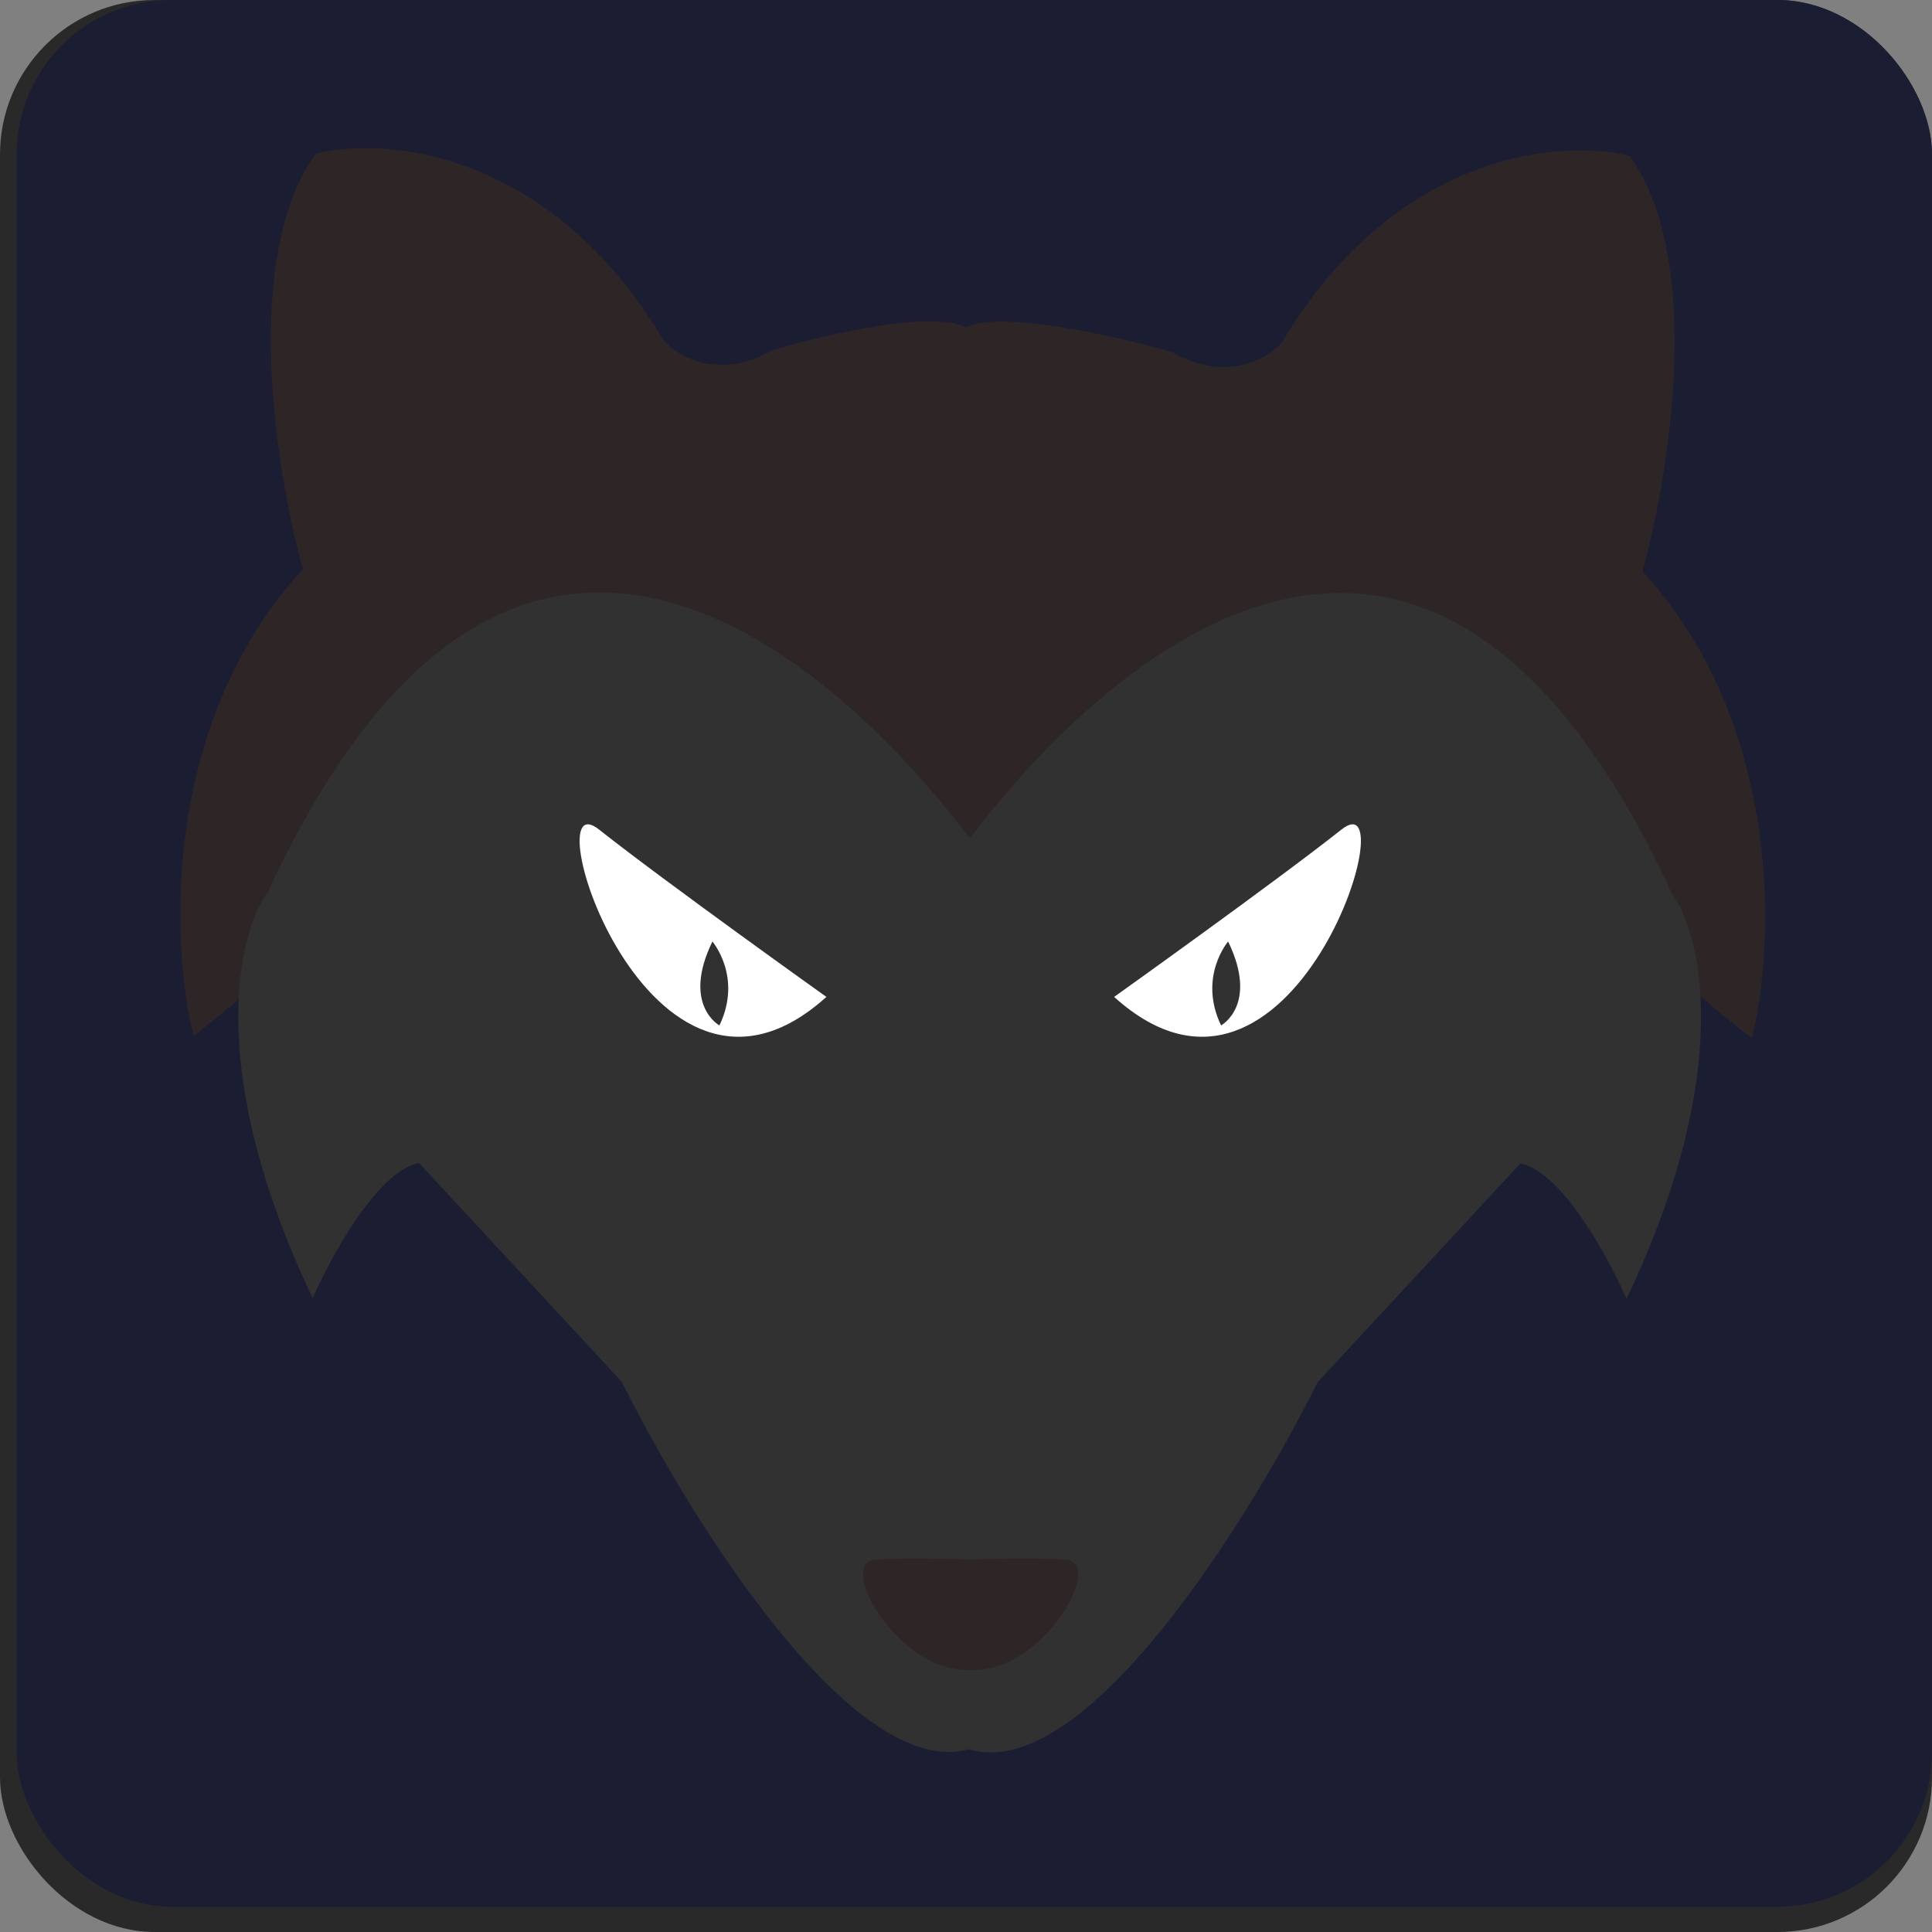 <svg width="300" height="300" viewBox="0 0 300 300" fill="none" xmlns="http://www.w3.org/2000/svg">
<rect x="0" y="0" width="300" height="300" fill="#808080" stroke="none"/>
<rect width="300" height="300" rx="24" fill="#292929"/>
<rect x="2.575" width="297.425" height="296.07" rx="24" fill="#1B1D33"/>
<path fill-rule="evenodd" clip-rule="evenodd" d="M41.041 151.851C38.708 153.851 33.241 158.451 30.041 160.851C26.541 146.685 25.041 112.351 47.041 88.351C42.874 73.518 37.441 39.851 49.041 23.851C59.708 21.184 85.441 23.251 103.041 52.851C105.208 55.351 111.641 59.151 120.041 54.351C127.874 52.018 144.841 48.051 150.041 50.851C155.241 48.051 174.208 52.369 182.041 54.702C190.441 59.502 196.874 55.702 199.041 53.202C216.641 23.602 242.374 21.536 253.041 24.202C264.641 40.202 259.208 73.869 255.041 88.702C277.041 112.702 275.541 147.036 272.041 161.202C268.841 158.802 263.374 154.202 261.041 152.202L219.541 124.702L151.041 132.702L151.037 132.351L82.541 124.351L41.041 151.851Z" fill="#2E2626"/>
<path fill-rule="evenodd" clip-rule="evenodd" d="M149.675 128.977C141.691 118.766 84.504 45.63 41.566 138.584C36.899 144.918 31.765 166.384 48.566 201.584C51.399 195.084 58.665 181.784 65.065 180.584L96.566 214.584C107.065 235.751 132.566 276.784 150.566 271.584L150.565 271.669C168.565 276.869 194.066 235.836 204.566 214.669L236.066 180.669C242.466 181.869 249.732 195.169 252.566 201.669C269.366 166.469 264.232 145.002 259.566 138.669C216.627 45.715 159.44 118.851 151.456 129.062C150.979 129.671 150.678 130.056 150.566 130.169V130.084C150.453 129.972 150.152 129.587 149.675 128.977Z" fill="#323131"/>
<path d="M165.451 242.16C159.211 241.8 150.761 242.16 150.711 242.16C150.661 242.16 142.201 241.8 135.971 242.16C129.711 242.52 139.381 259.77 150.711 259.33C162.041 259.77 171.701 242.52 165.451 242.16Z" fill="#2E2626"/>
<path d="M128.322 154.799C128.322 154.799 103.462 137.069 93.002 128.799C82.542 120.529 100.642 179.779 128.322 154.799Z" fill="white"/>
<path d="M173 154.799C173 154.799 197.86 137.069 208.32 128.799C218.78 120.529 200.68 179.779 173 154.799Z" fill="white"/>
<path d="M110.622 146.199C110.622 146.199 115.332 151.699 111.712 159.229C111.712 159.229 105.842 156.029 110.622 146.199Z" fill="#323131"/>
<path d="M190.7 146.199C190.7 146.199 185.99 151.699 189.61 159.229C189.61 159.229 195.48 156.029 190.7 146.199Z" fill="#323131"/>
</svg>
